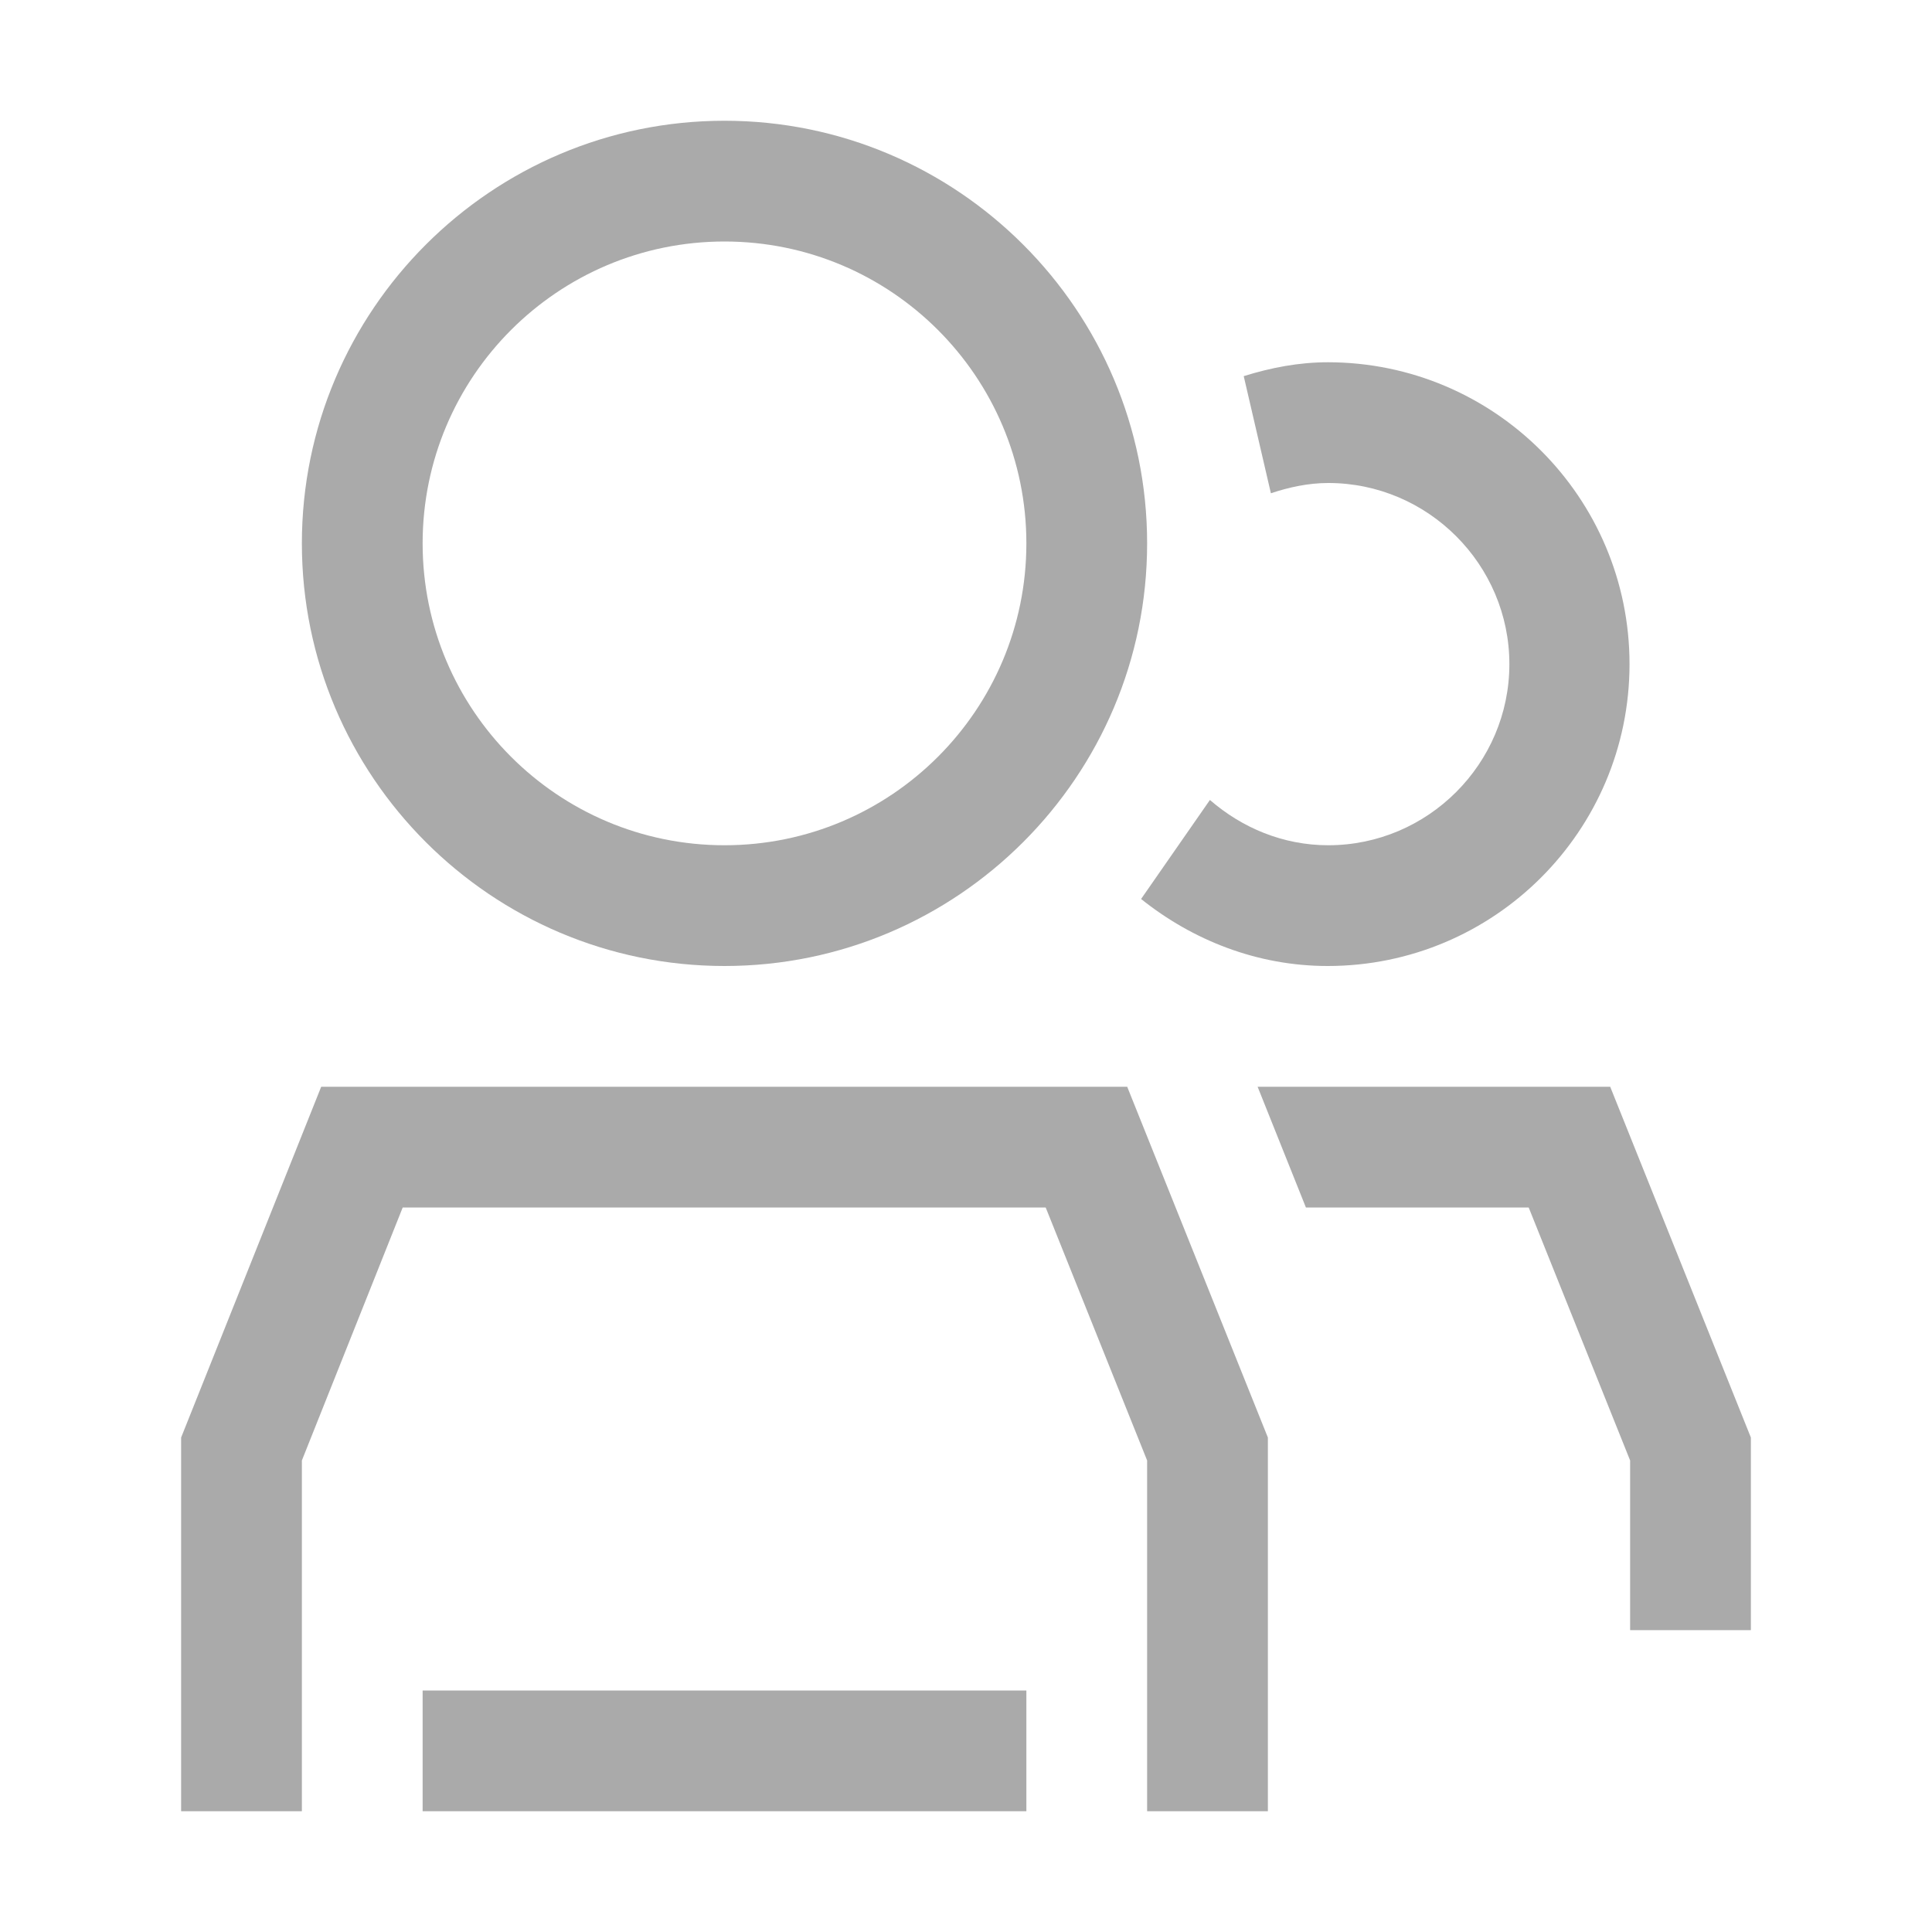 <svg xmlns="http://www.w3.org/2000/svg" xmlns:xlink="http://www.w3.org/1999/xlink" width="32" height="32" viewBox="0 0 32 32"><defs><style>
.cls-1 {
	fill: #aaaaaa;
	stroke-width: 0px;
}
</style></defs><path d="M26.67 18h-5.84l.8 2h3.69L27 24.19V27h2v-3.19zM7 28h10v2H7zm5-12c-3.86 0-7-3.14-7-7s3.14-7 7-7 7 3.14 7 7-3.14 7-7 7m0-12C9.24 4 7 6.24 7 9s2.24 5 5 5 5-2.24 5-5-2.24-5-5-5" class="cls-1"/><path d="M21 30h-2v-5.81L17.32 20H6.67L5 24.19V30H3v-6.19L5.32 18h13.35L21 23.81zm1-24c-.49 0-.95.09-1.4.23l.45 1.94c.3-.1.62-.17.95-.17 1.65 0 3 1.35 3 3s-1.35 3-3 3c-.75 0-1.43-.29-1.96-.75l-1.14 1.64c.85.68 1.92 1.11 3.09 1.11 2.76 0 5-2.24 5-5s-2.24-5-5-5Z" class="cls-1"/></svg>